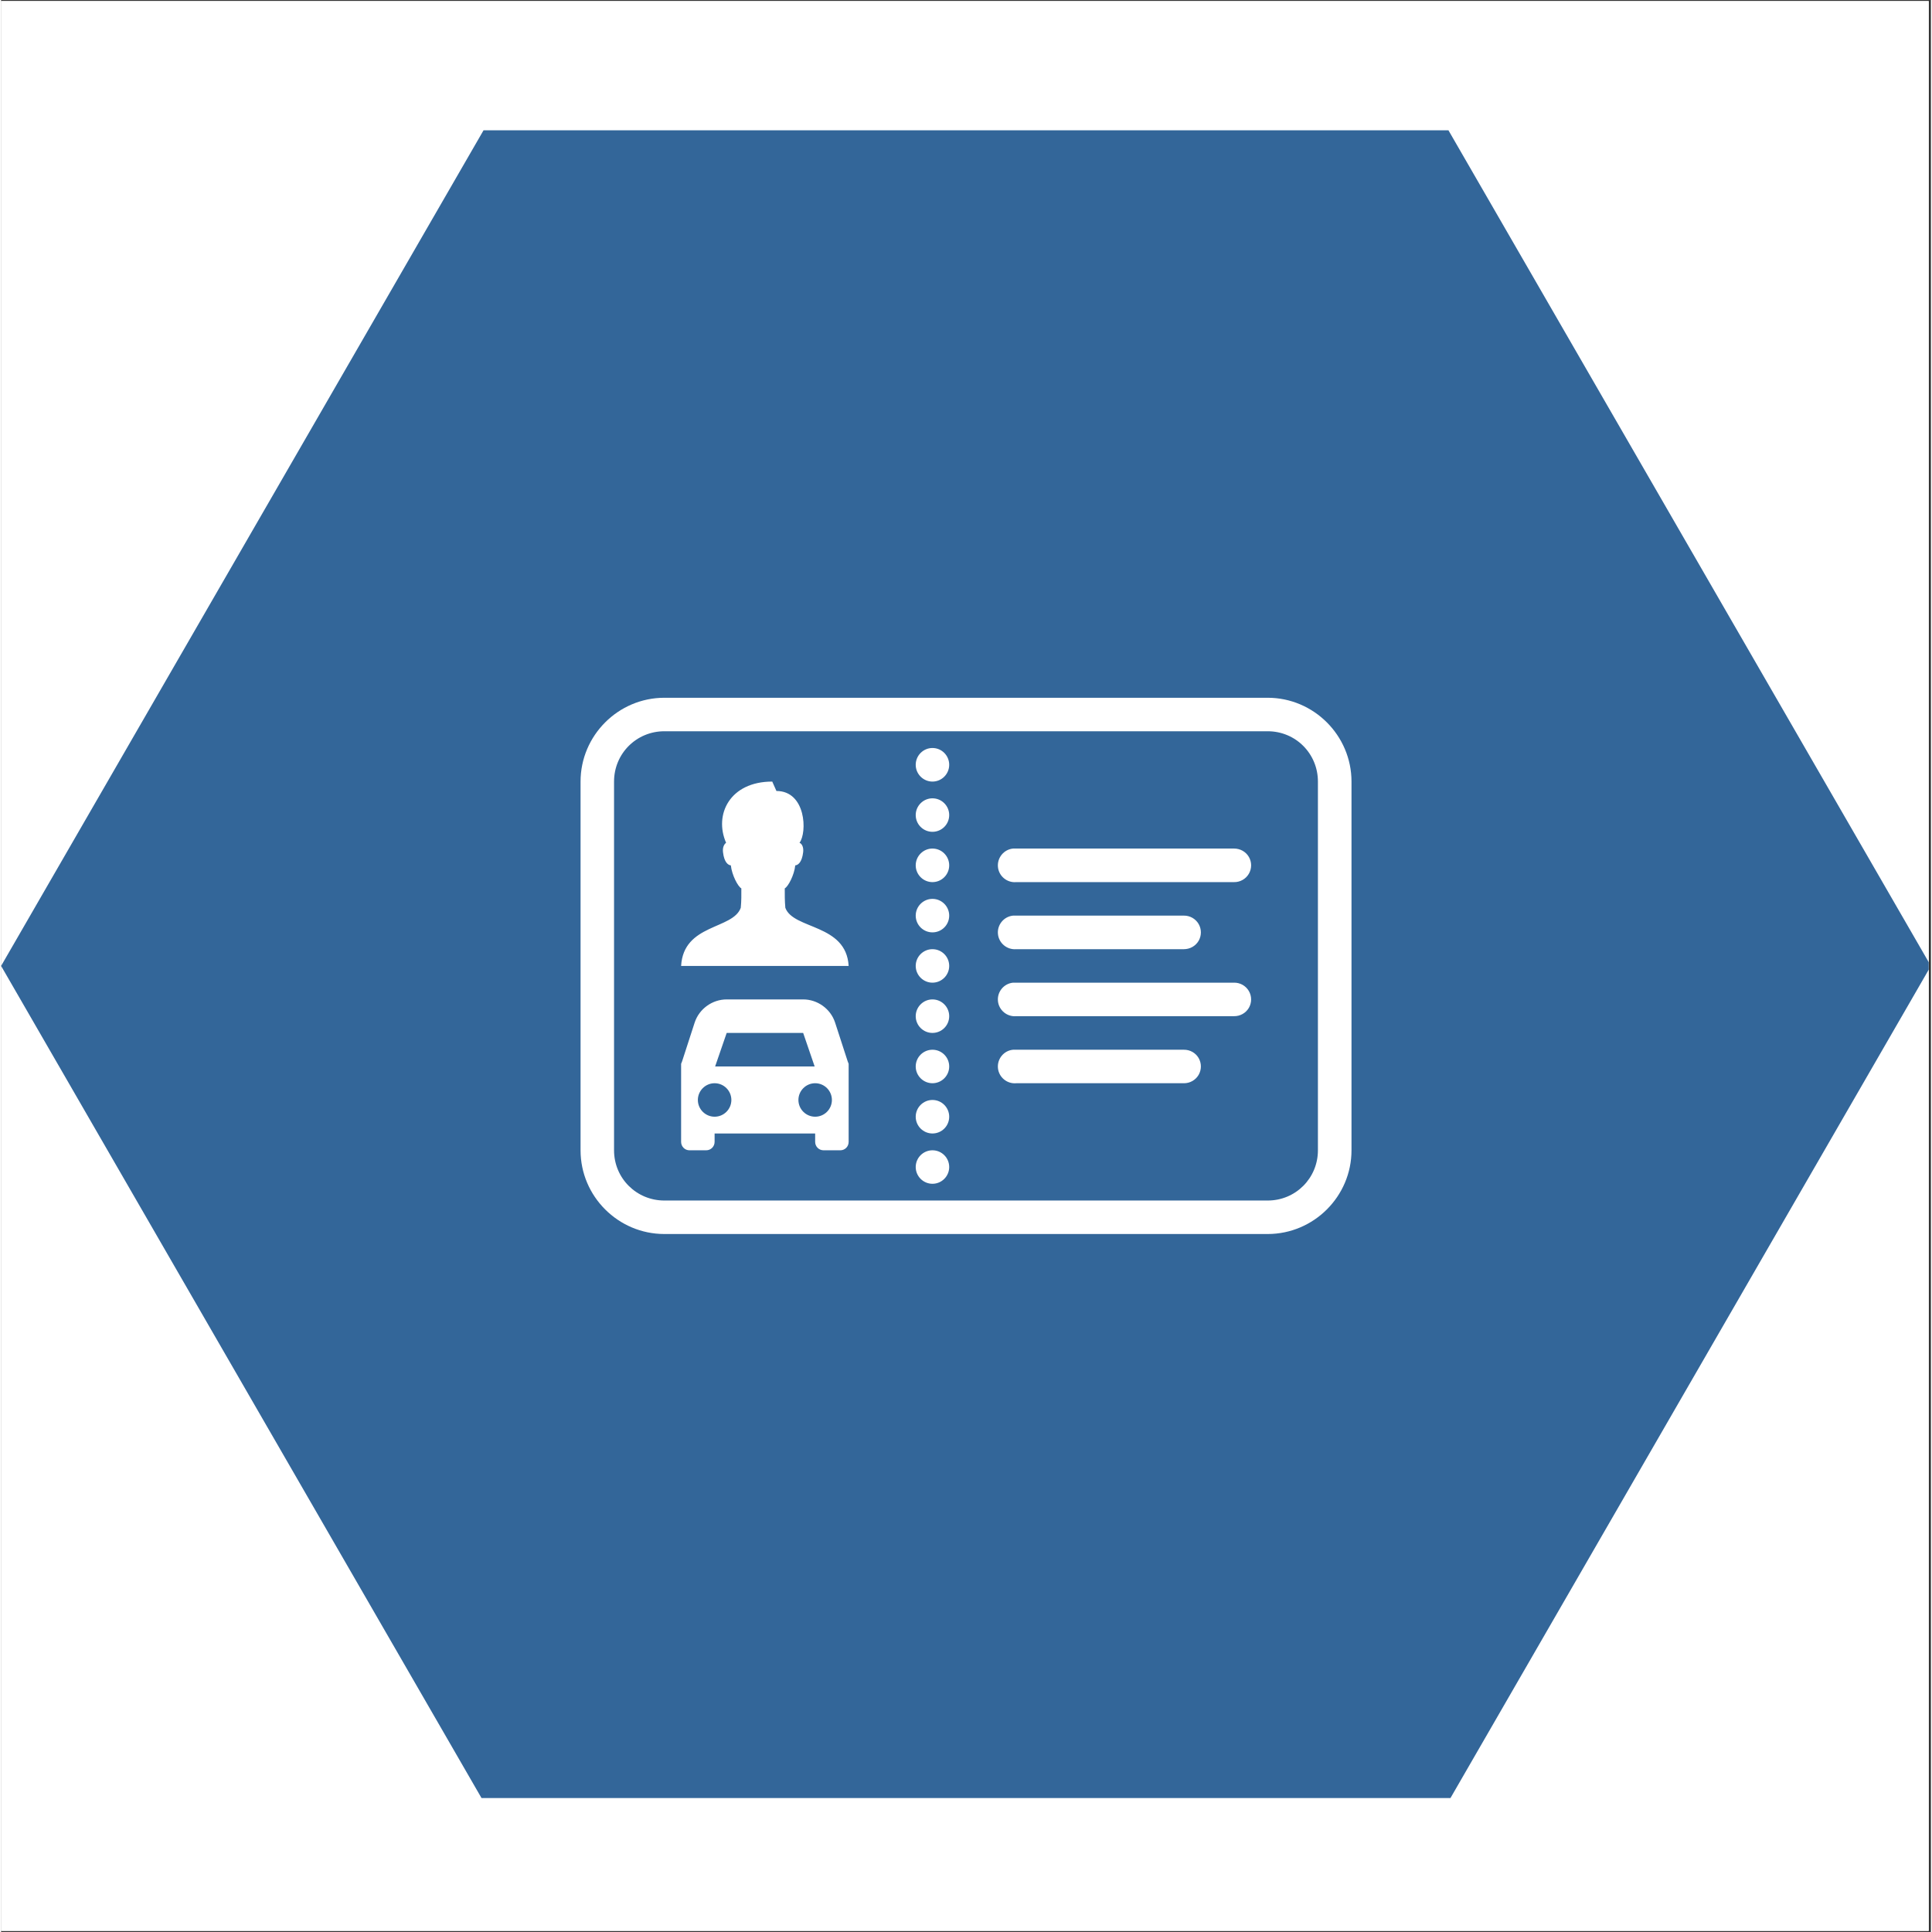 <svg xmlns="http://www.w3.org/2000/svg" xmlns:xlink="http://www.w3.org/1999/xlink" width="140" zoomAndPan="magnify" viewBox="0 0 104.88 105" height="140" preserveAspectRatio="xMidYMid meet" version="1.0"><rect x="0" y="0" width="104.88" height="105" fill="#333333" stroke="none"/><defs><clipPath id="72d0d51fb7"><path d="M 0 0.059 L 104.762 0.059 L 104.762 104.938 L 0 104.938 Z M 0 0.059 " clip-rule="nonzero"/></clipPath><clipPath id="4b0f386e08"><path d="M 0 7.074 L 104.762 7.074 L 104.762 97.719 L 0 97.719 Z M 0 7.074 " clip-rule="nonzero"/></clipPath><clipPath id="b580f19778"><path d="M 31.465 37.922 L 73.414 37.922 L 73.414 67.137 L 31.465 67.137 Z M 31.465 37.922 " clip-rule="nonzero"/></clipPath></defs><g clip-path="url(#72d0d51fb7)"><path fill="#ffffff" d="M 0 0.059 L 104.879 0.059 L 104.879 104.941 L 0 104.941 Z M 0 0.059 " fill-opacity="1" fill-rule="nonzero"/><path fill="#ffffff" d="M 0 0.059 L 104.879 0.059 L 104.879 104.941 L 0 104.941 Z M 0 0.059 " fill-opacity="1" fill-rule="nonzero"/></g><g clip-path="url(#4b0f386e08)"><path fill="#336699" d="M 26.219 97.91 L 0 52.496 L 26.219 7.082 L 78.66 7.082 L 104.879 52.496 L 78.66 97.91 Z M 26.219 97.91 " fill-opacity="1" fill-rule="nonzero"/></g><g clip-path="url(#b580f19778)"><path fill="#ffffff" d="M 36.047 37.922 C 33.539 37.922 31.492 39.973 31.492 42.477 L 31.492 62.516 C 31.492 65.02 33.539 67.066 36.047 67.066 L 68.836 67.066 C 71.34 67.066 73.391 65.02 73.391 62.516 L 73.391 42.477 C 73.391 39.973 71.34 37.922 68.836 37.922 Z M 36.047 39.742 L 68.836 39.742 C 70.355 39.742 71.566 40.957 71.566 42.477 L 71.566 62.516 C 71.566 64.031 70.355 65.246 68.836 65.246 L 36.047 65.246 C 34.527 65.246 33.312 64.031 33.312 62.516 L 33.312 42.477 C 33.312 40.957 34.527 39.742 36.047 39.742 Z M 50.617 40.652 C 50.117 40.652 49.707 41.062 49.707 41.566 C 49.707 42.066 50.117 42.477 50.617 42.477 C 51.121 42.477 51.527 42.066 51.527 41.566 C 51.527 41.062 51.121 40.652 50.617 40.652 Z M 41.91 42.477 C 39.598 42.477 38.734 44.277 39.402 45.805 C 39.32 45.859 39.199 46.02 39.234 46.316 C 39.297 46.875 39.52 47.02 39.66 47.031 C 39.715 47.555 40.047 48.188 40.23 48.281 C 40.23 48.656 40.238 48.926 40.199 49.336 C 39.77 50.527 37.09 50.195 36.957 52.496 L 46.062 52.496 C 45.93 50.195 43.055 50.527 42.621 49.336 C 42.586 48.926 42.59 48.656 42.59 48.281 C 42.773 48.188 43.109 47.555 43.16 47.031 C 43.305 47.02 43.523 46.875 43.59 46.316 C 43.625 46.02 43.504 45.84 43.391 45.805 C 43.816 45.246 43.746 42.988 42.137 42.988 Z M 50.617 43.387 C 50.117 43.387 49.707 43.797 49.707 44.297 C 49.707 44.801 50.117 45.207 50.617 45.207 C 51.121 45.207 51.527 44.801 51.527 44.297 C 51.527 43.797 51.121 43.387 50.617 43.387 Z M 50.617 46.117 C 50.117 46.117 49.707 46.527 49.707 47.031 C 49.707 47.531 50.117 47.941 50.617 47.941 C 51.121 47.941 51.527 47.531 51.527 47.031 C 51.527 46.527 51.121 46.117 50.617 46.117 Z M 55 46.117 C 54.5 46.164 54.129 46.613 54.176 47.117 C 54.223 47.617 54.672 47.988 55.172 47.941 L 67.012 47.941 C 67.34 47.945 67.645 47.773 67.812 47.488 C 67.977 47.203 67.977 46.855 67.812 46.57 C 67.645 46.285 67.34 46.117 67.012 46.117 L 55.172 46.117 C 55.145 46.117 55.117 46.117 55.086 46.117 C 55.059 46.117 55.031 46.117 55 46.117 Z M 50.617 48.852 C 50.117 48.852 49.707 49.262 49.707 49.762 C 49.707 50.266 50.117 50.672 50.617 50.672 C 51.121 50.672 51.527 50.266 51.527 49.762 C 51.527 49.262 51.121 48.852 50.617 48.852 Z M 55 49.762 C 54.5 49.809 54.129 50.258 54.176 50.758 C 54.223 51.262 54.672 51.629 55.172 51.586 L 64.281 51.586 C 64.609 51.586 64.914 51.418 65.082 51.133 C 65.246 50.848 65.246 50.5 65.082 50.215 C 64.914 49.93 64.609 49.758 64.281 49.762 L 55.172 49.762 C 55.145 49.762 55.117 49.762 55.086 49.762 C 55.059 49.762 55.031 49.762 55 49.762 Z M 50.617 51.586 C 50.117 51.586 49.707 51.992 49.707 52.496 C 49.707 52.996 50.117 53.406 50.617 53.406 C 51.121 53.406 51.527 52.996 51.527 52.496 C 51.527 51.992 51.121 51.586 50.617 51.586 Z M 55 53.406 C 54.5 53.453 54.129 53.898 54.176 54.402 C 54.223 54.902 54.672 55.273 55.172 55.227 L 67.012 55.227 C 67.34 55.23 67.645 55.059 67.812 54.777 C 67.977 54.492 67.977 54.141 67.812 53.859 C 67.645 53.574 67.34 53.402 67.012 53.406 L 55.172 53.406 C 55.145 53.406 55.117 53.406 55.086 53.406 C 55.059 53.406 55.031 53.406 55 53.406 Z M 39.434 54.316 C 38.652 54.316 37.941 54.828 37.695 55.57 L 37.012 57.676 L 36.957 57.816 L 36.957 62.059 C 36.957 62.312 37.16 62.516 37.41 62.516 L 38.32 62.516 C 38.574 62.516 38.777 62.312 38.777 62.059 L 38.777 61.602 L 44.242 61.602 L 44.242 62.059 C 44.242 62.312 44.445 62.516 44.699 62.516 L 45.609 62.516 C 45.863 62.516 46.062 62.312 46.062 62.059 L 46.062 57.816 L 46.008 57.676 L 45.324 55.57 C 45.078 54.824 44.367 54.316 43.59 54.316 Z M 50.617 54.316 C 50.117 54.316 49.707 54.727 49.707 55.227 C 49.707 55.73 50.117 56.137 50.617 56.137 C 51.121 56.137 51.527 55.73 51.527 55.227 C 51.527 54.727 51.121 54.316 50.617 54.316 Z M 39.434 56.137 L 43.59 56.137 L 44.215 57.961 L 38.805 57.961 Z M 50.617 57.051 C 50.117 57.051 49.707 57.457 49.707 57.961 C 49.707 58.461 50.117 58.871 50.617 58.871 C 51.121 58.871 51.527 58.461 51.527 57.961 C 51.527 57.457 51.121 57.051 50.617 57.051 Z M 55 57.051 C 54.5 57.094 54.129 57.543 54.176 58.047 C 54.223 58.547 54.672 58.918 55.172 58.871 L 64.281 58.871 C 64.609 58.875 64.914 58.703 65.082 58.418 C 65.246 58.133 65.246 57.785 65.082 57.5 C 64.914 57.215 64.609 57.047 64.281 57.051 L 55.172 57.051 C 55.145 57.051 55.117 57.051 55.086 57.051 C 55.059 57.051 55.031 57.051 55 57.051 Z M 38.777 58.871 C 39.281 58.871 39.688 59.281 39.688 59.781 C 39.688 60.281 39.281 60.691 38.777 60.691 C 38.277 60.691 37.867 60.281 37.867 59.781 C 37.867 59.281 38.277 58.871 38.777 58.871 Z M 44.242 58.871 C 44.746 58.871 45.152 59.281 45.152 59.781 C 45.152 60.281 44.746 60.691 44.242 60.691 C 43.742 60.691 43.332 60.281 43.332 59.781 C 43.332 59.281 43.742 58.871 44.242 58.871 Z M 50.617 59.781 C 50.117 59.781 49.707 60.191 49.707 60.691 C 49.707 61.195 50.117 61.602 50.617 61.602 C 51.121 61.602 51.527 61.195 51.527 60.691 C 51.527 60.191 51.121 59.781 50.617 59.781 Z M 50.617 62.516 C 50.117 62.516 49.707 62.922 49.707 63.426 C 49.707 63.926 50.117 64.336 50.617 64.336 C 51.121 64.336 51.527 63.926 51.527 63.426 C 51.527 62.922 51.121 62.516 50.617 62.516 Z M 50.617 62.516 " fill-opacity="1" fill-rule="nonzero"/></g></svg>